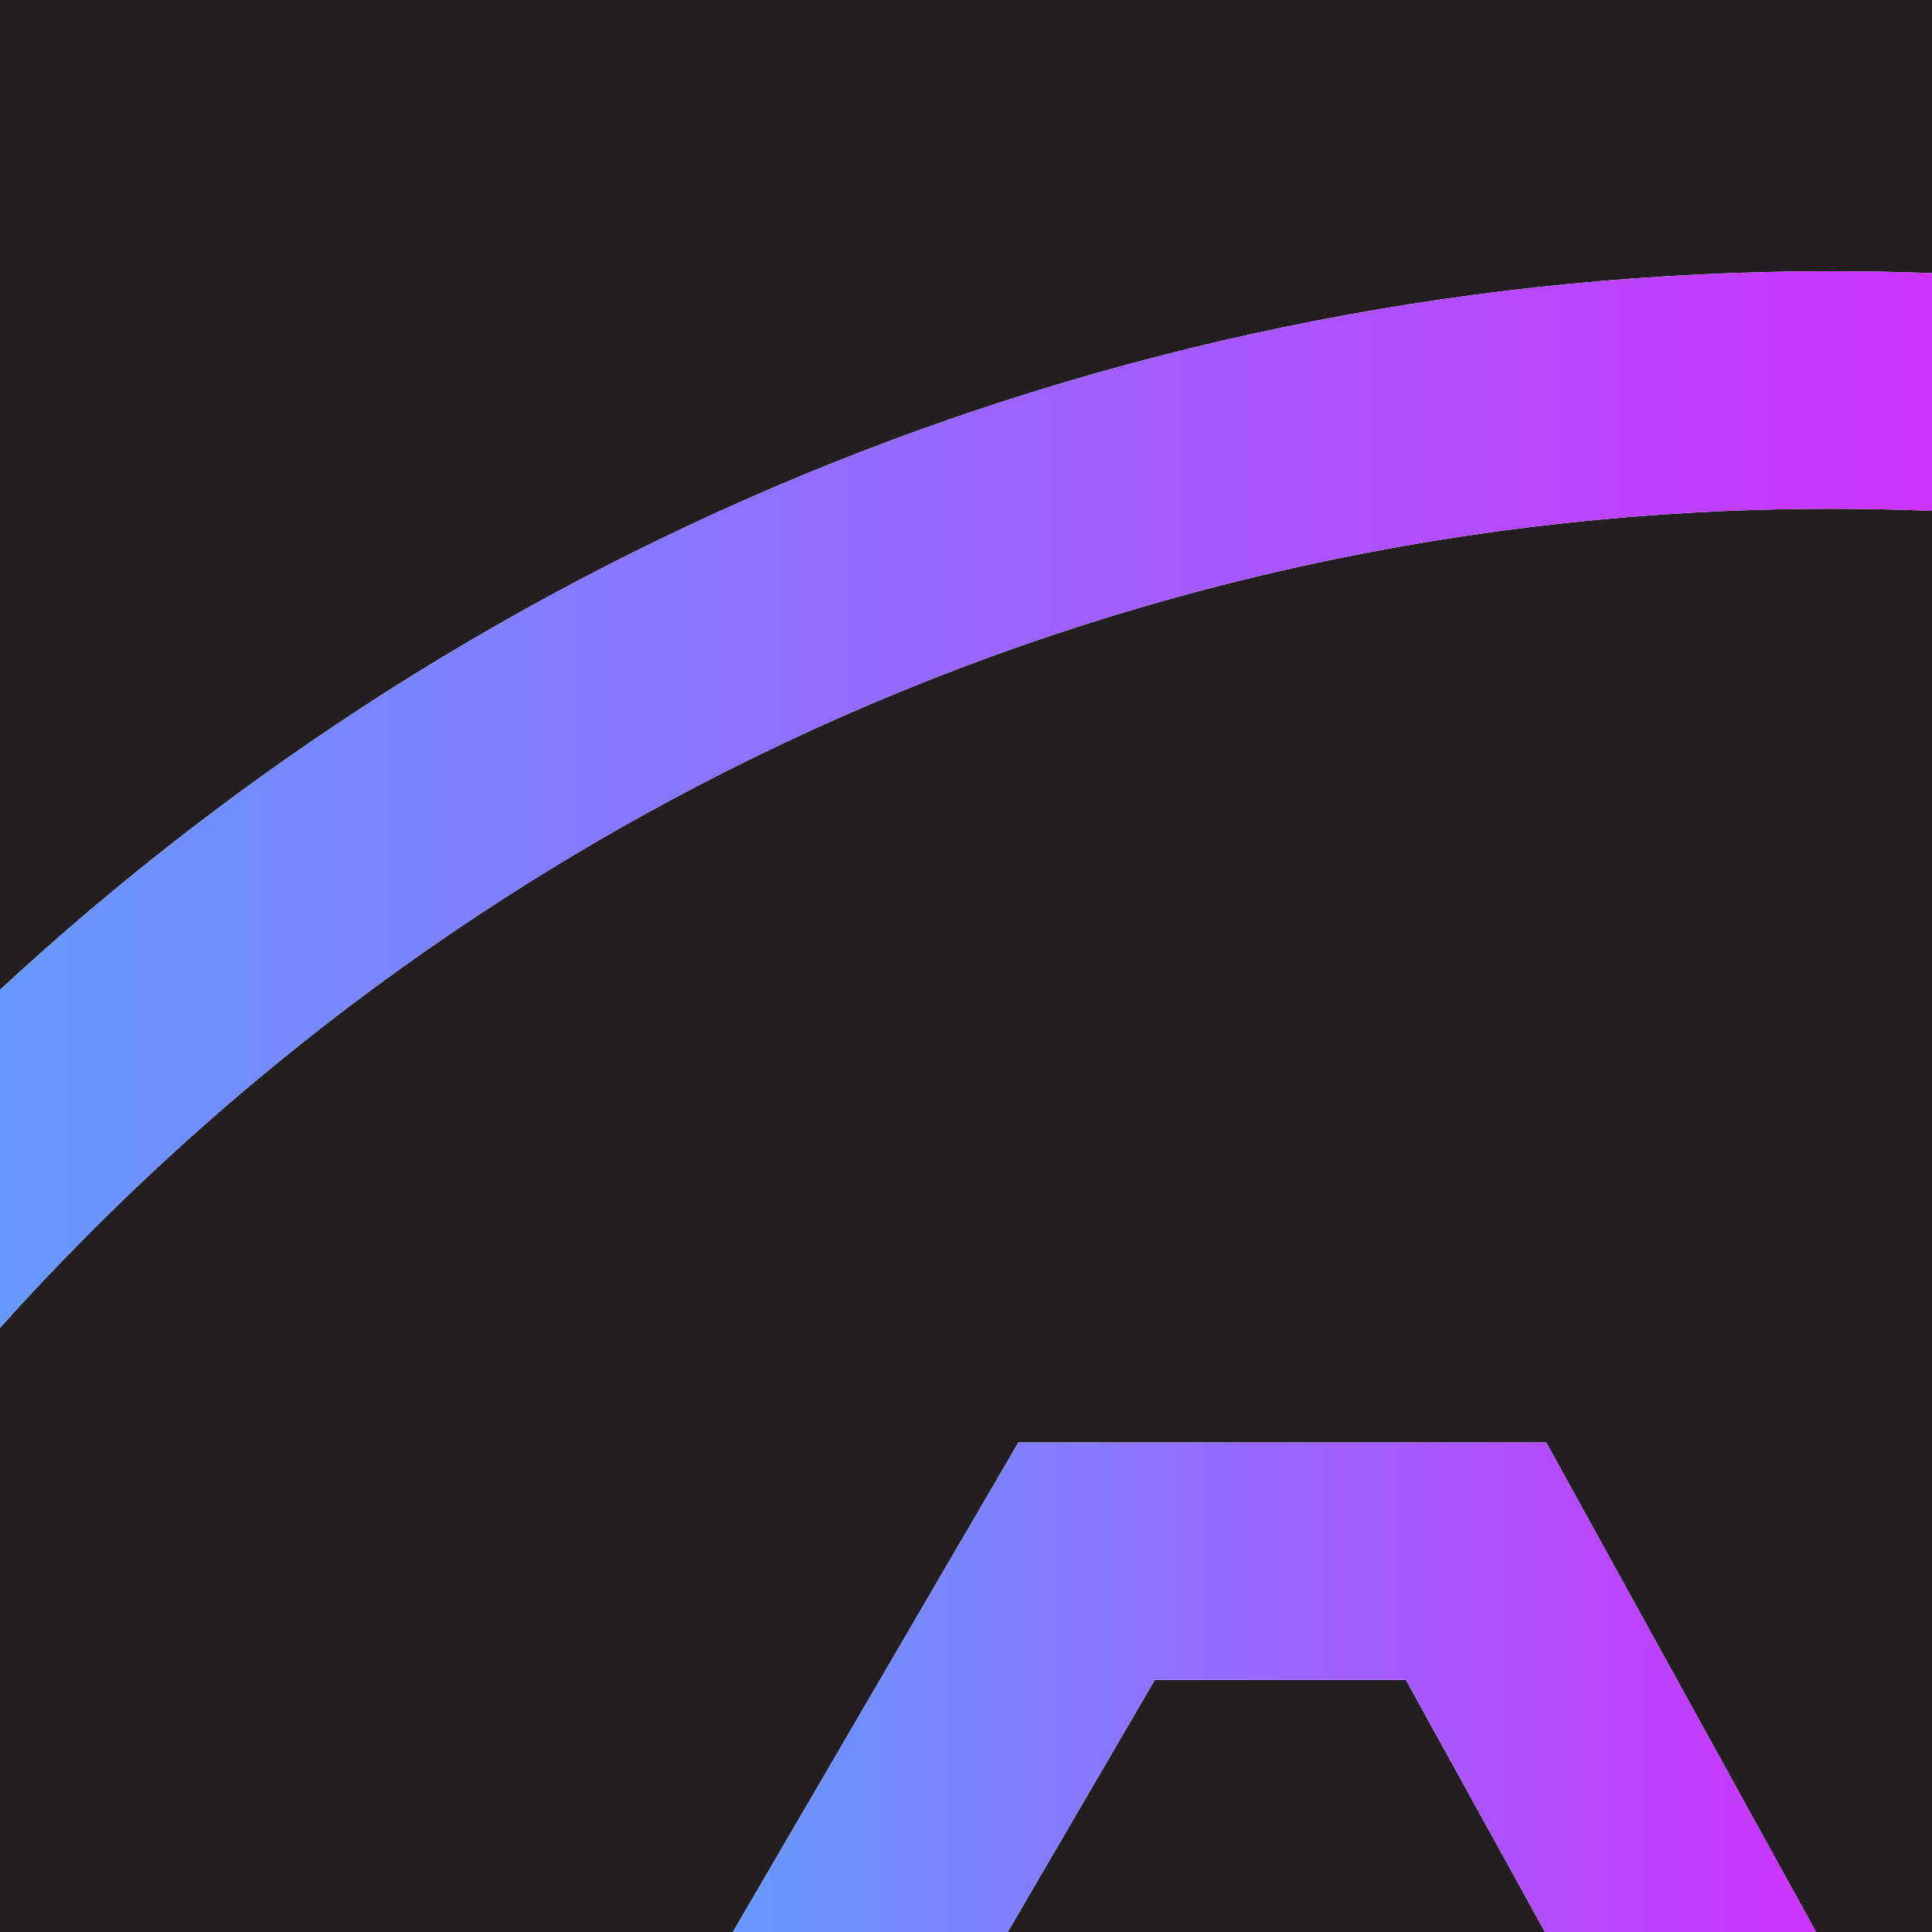 <svg xmlns="http://www.w3.org/2000/svg" xmlns:xlink="http://www.w3.org/1999/xlink" viewBox="0 0 400 400"><defs><style>.cls-1{fill:#231f20;}.cls-2{fill:url(#linear-gradient);}.cls-3{fill:url(#linear-gradient-2);}</style><linearGradient id="linear-gradient" y1="165.54" x2="400" y2="165.54" gradientUnits="userSpaceOnUse"><stop offset="0" stop-color="#69f"/><stop offset="1" stop-color="#c3f"/></linearGradient><linearGradient id="linear-gradient-2" x1="151.73" y1="349.32" x2="376.01" y2="349.32" xlink:href="#linear-gradient"/></defs><g id="Layer_2" data-name="Layer 2"><g id="Layer_1-2" data-name="Layer 1"><path class="cls-1" d="M151.73,400l59.12-101.36H320.12L376,400h24V105.76q-10.35-.42-20.81-.43C228.73,105.33,93.33,170.88,0,274.91V400Z"/><path class="cls-1" d="M400,56.55V0H0V204.93C99.67,112.64,233,56.16,379.19,56.16Q389.65,56.16,400,56.55Z"/><polygon class="cls-1" points="291.08 347.81 239.09 347.81 208.65 400 319.86 400 291.08 347.81"/><path class="cls-2" d="M379.19,105.33q10.46,0,20.81.43V56.55q-10.37-.37-20.81-.39C233,56.16,99.67,112.64,0,204.93v70C93.33,170.88,228.73,105.33,379.19,105.33Z"/><polygon class="cls-3" points="210.84 298.64 151.73 400 208.65 400 239.09 347.81 291.08 347.81 319.86 400 376.01 400 320.12 298.64 210.84 298.64"/></g></g></svg>
